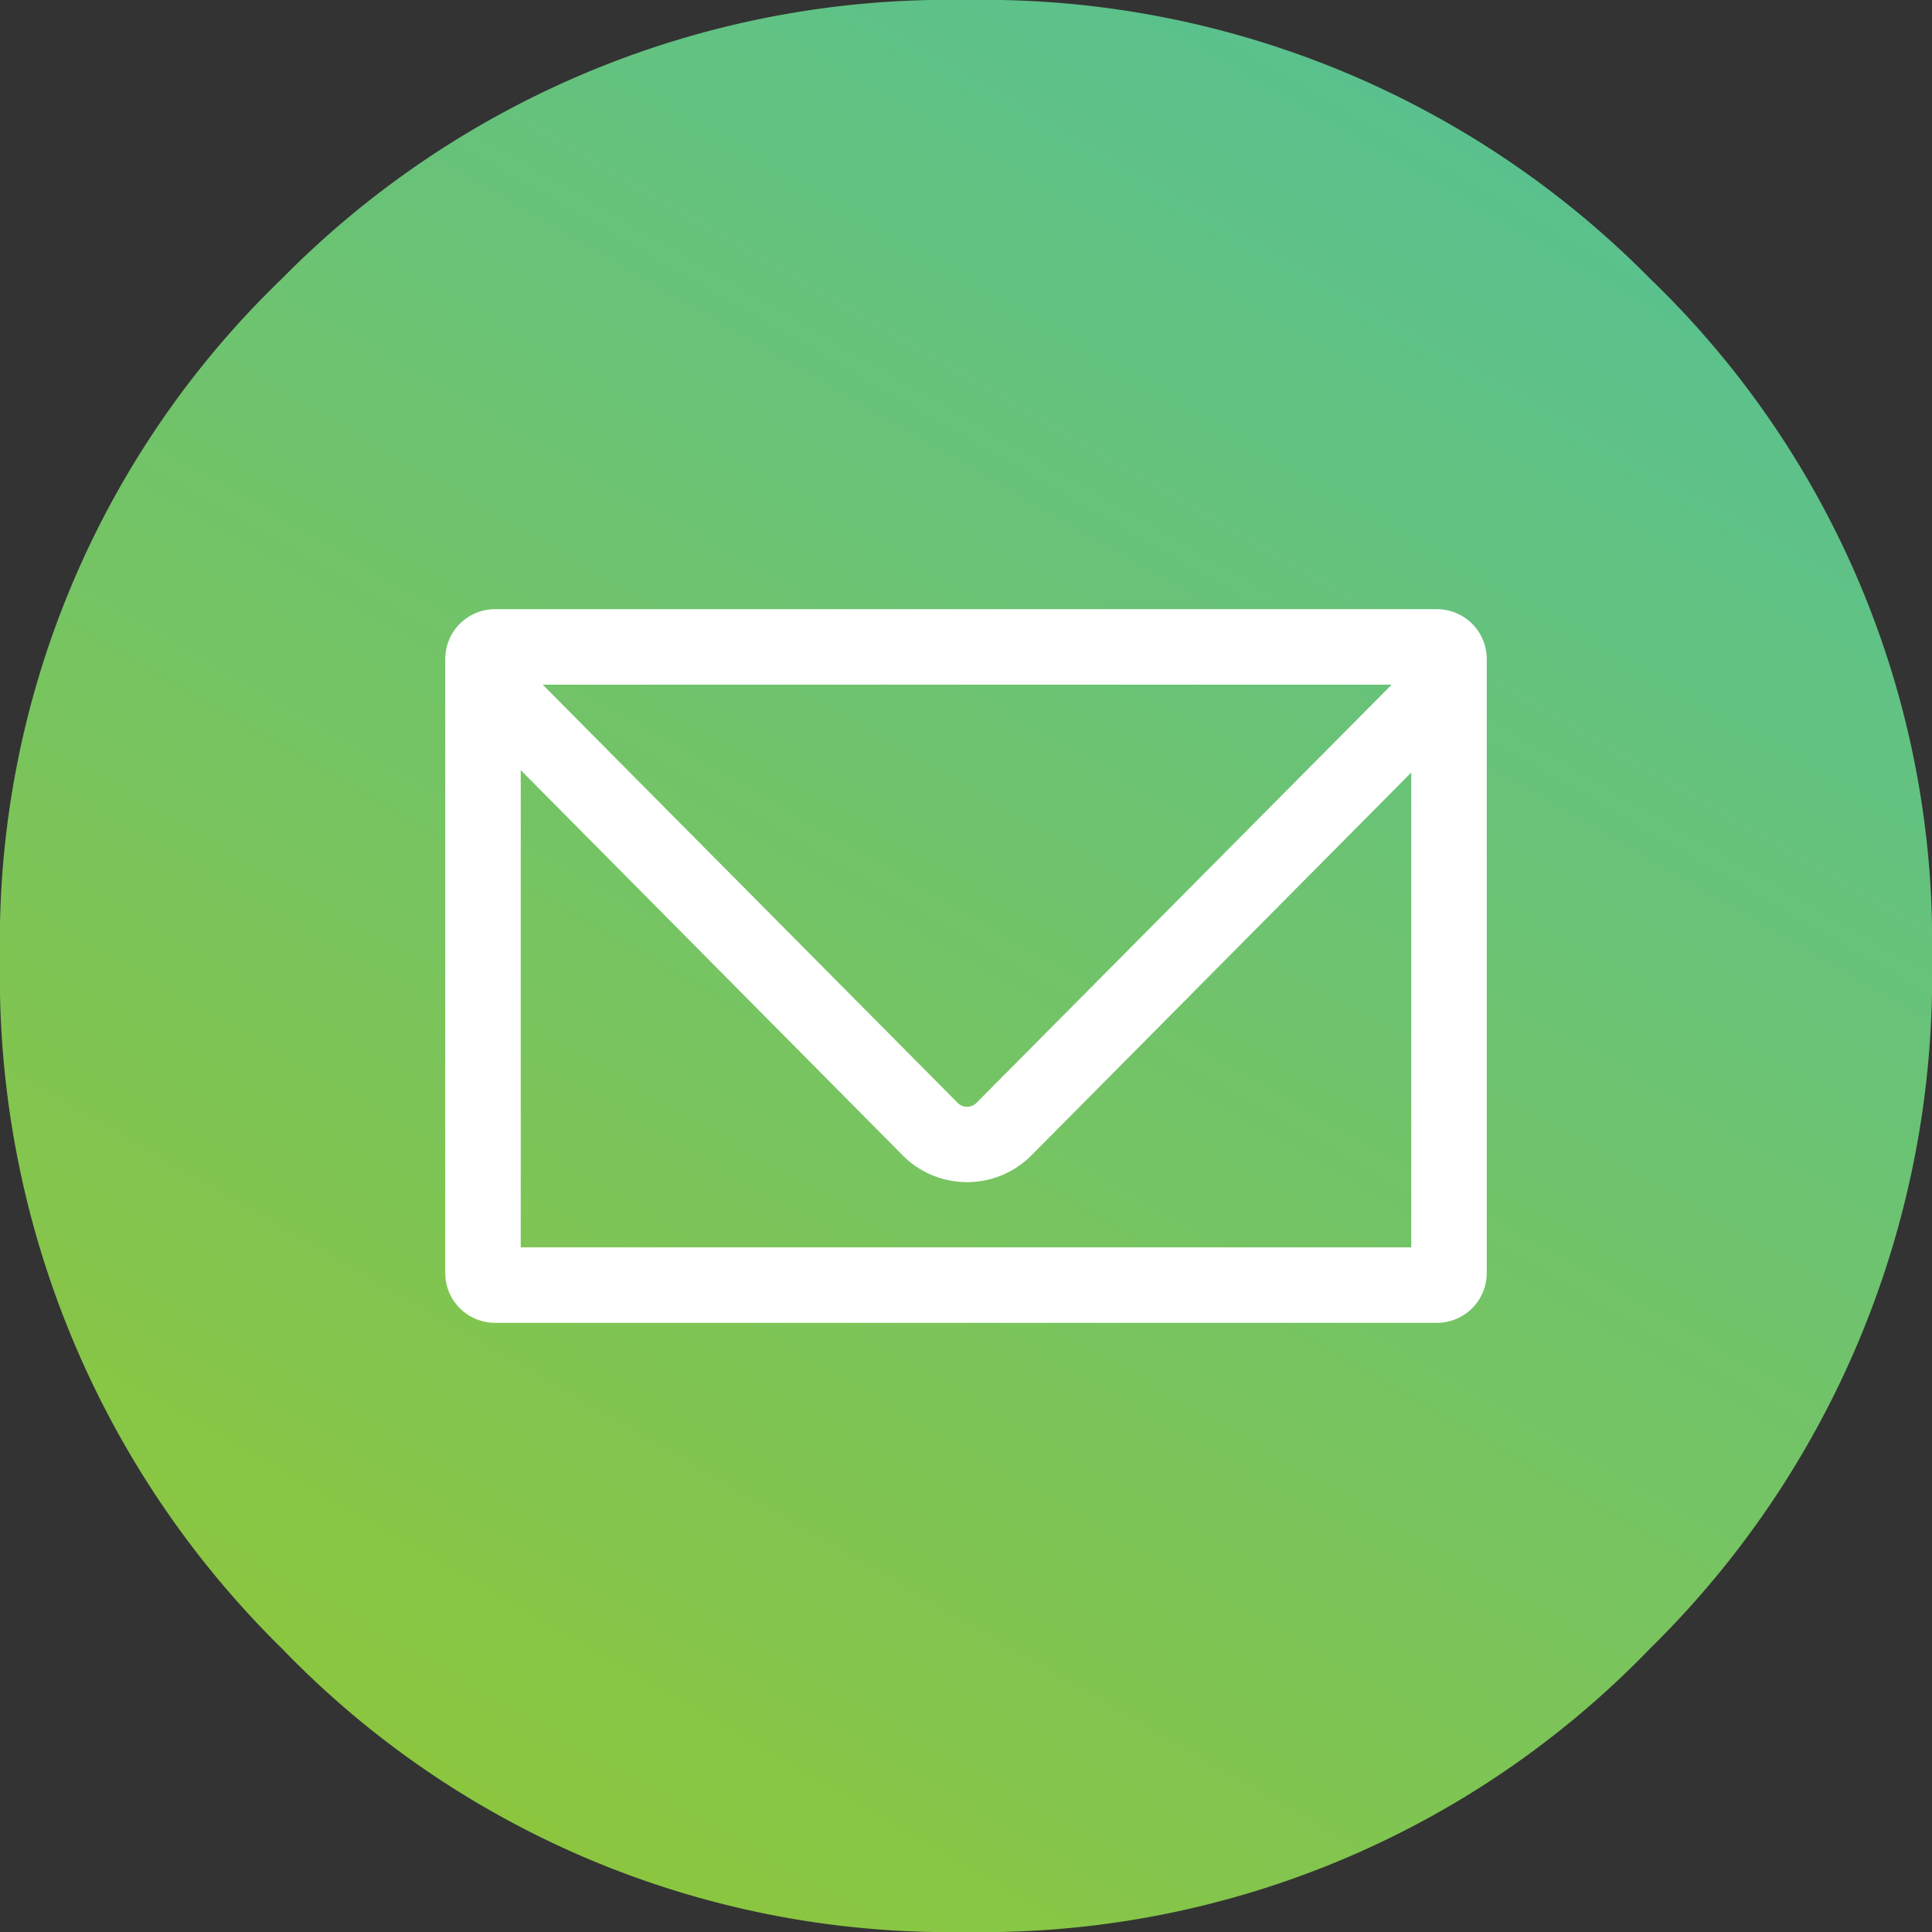 <svg xmlns="http://www.w3.org/2000/svg" xmlns:xlink="http://www.w3.org/1999/xlink" viewBox="0 0 64 64"><rect x="0" y="0" width="64" height="64" fill="#333333" stroke="none"/><defs><style>.cls-1{fill:url(#Gradient_bez_nazwy_254);}.cls-2{fill:#fff;}</style><linearGradient id="Gradient_bez_nazwy_254" x1="15.89" y1="59.77" x2="48.02" y2="4.11" gradientUnits="userSpaceOnUse"><stop offset="0" stop-color="#8cc63f"/><stop offset="0.39" stop-color="#78c45f"/><stop offset="1" stop-color="#5ac18e"/></linearGradient></defs><g id="Warstwa_2" data-name="Warstwa 2"><g id="Warstwa_1-2" data-name="Warstwa 1"><path class="cls-1" d="M32,0A31,31,0,0,0,9.33,9.24,30.47,30.47,0,0,0,0,31.76,31.2,31.2,0,0,0,9.33,54.6,30.71,30.71,0,0,0,32,64a30.72,30.72,0,0,0,22.67-9.4A31.2,31.2,0,0,0,64,31.76,30.47,30.47,0,0,0,54.67,9.24,31,31,0,0,0,32,0Z"/><path class="cls-2" d="M47.6,43.82H16.4a1.65,1.65,0,0,1-1.65-1.66V21.84a1.65,1.65,0,0,1,1.65-1.66H47.6a1.65,1.65,0,0,1,1.65,1.66V42.16A1.65,1.65,0,0,1,47.6,43.82Zm-30.35-2.5h29.5V22.68H17.25Z"/><path class="cls-2" d="M32,39.16a3,3,0,0,1-2.06-.85l-14-14.12a1.26,1.26,0,0,1,1.78-1.77l14,14.11a.44.44,0,0,0,.63,0l14-14.1a1.26,1.26,0,0,1,1.78,1.77l-14,14.11A3,3,0,0,1,32,39.16Z"/></g></g></svg>